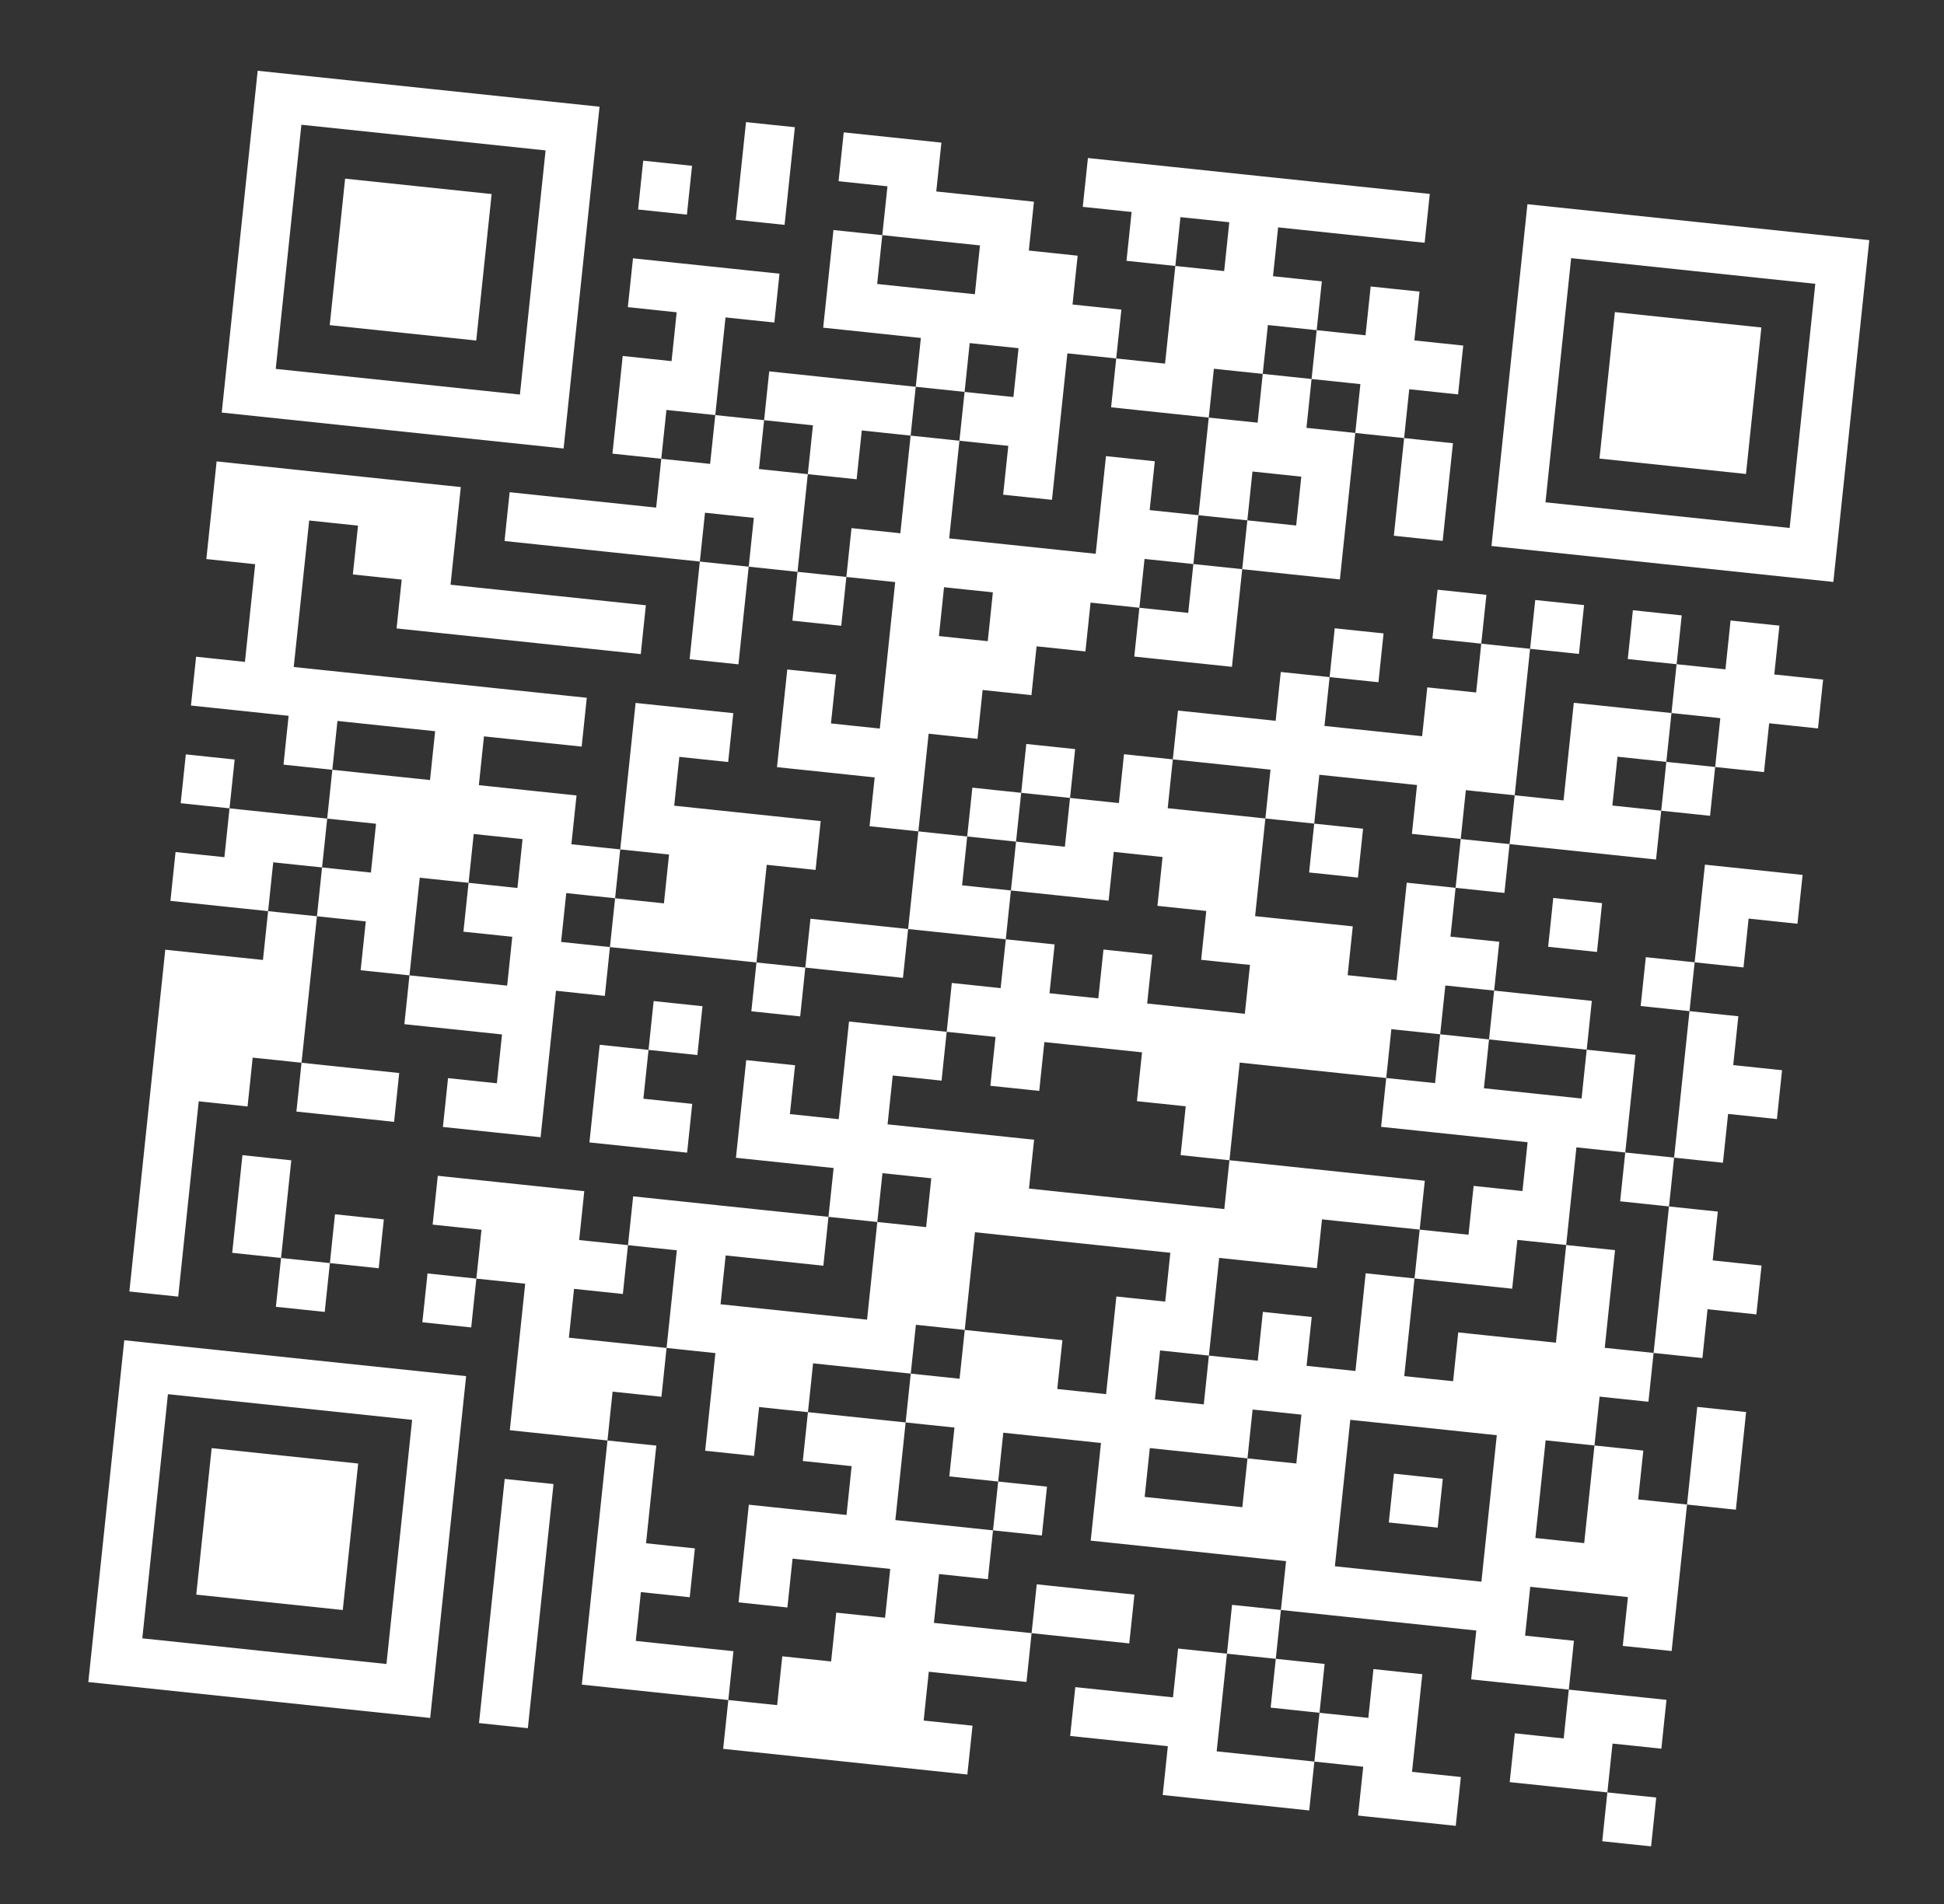 <svg width="49" height="48" viewBox="0 0 49 48" fill="none" xmlns="http://www.w3.org/2000/svg">
<rect x="0" y="0" width="49" height="48" fill="#333333" stroke="none"/>
<g clip-path="url(#clip0_1_7493)">
<path d="M6.042 6.093L5.589 10.401L9.898 10.854L14.206 11.307L14.659 6.998L15.112 2.69L10.803 2.237L6.495 1.784L6.042 6.093ZM13.428 6.869L13.105 9.947L10.027 9.623L6.95 9.3L7.273 6.222L7.597 3.145L10.674 3.468L13.752 3.792L13.428 6.869Z" fill="white"/>
<path d="M8.505 6.351L8.311 8.197L10.158 8.391L12.004 8.585L12.198 6.739L12.392 4.892L10.546 4.698L8.699 4.504L8.505 6.351Z" fill="white"/>
<path d="M18.674 4.309L18.545 5.54L19.16 5.605L19.776 5.669L19.905 4.438L20.035 3.207L19.419 3.143L18.804 3.078L18.674 4.309Z" fill="white"/>
<path d="M21.202 3.952L21.137 4.568L21.753 4.633L22.369 4.697L22.304 5.313L22.239 5.928L21.624 5.864L21.008 5.799L20.879 7.03L20.749 8.261L21.98 8.39L23.211 8.52L23.147 9.135L23.082 9.751L21.235 9.557L19.389 9.362L19.324 9.978L19.26 10.593L18.644 10.529L18.029 10.464L18.158 9.233L18.287 8.002L18.903 8.067L19.518 8.131L19.583 7.516L19.648 6.9L17.801 6.706L15.955 6.512L15.89 7.128L15.825 7.743L16.441 7.808L17.056 7.873L16.992 8.488L16.927 9.104L16.311 9.039L15.696 8.974L15.567 10.205L15.437 11.436L16.053 11.501L16.668 11.566L16.604 12.181L16.539 12.797L14.692 12.603L12.846 12.409L12.781 13.024L12.717 13.639L15.178 13.898L17.64 14.157L17.511 15.388L17.382 16.619L17.997 16.684L18.613 16.748L18.742 15.517L18.872 14.286L19.487 14.351L20.102 14.416L20.038 15.031L19.973 15.647L20.588 15.711L21.204 15.776L21.269 15.161L21.333 14.545L21.949 14.61L22.564 14.675L22.37 16.521L22.176 18.367L21.561 18.303L20.945 18.238L21.01 17.623L21.075 17.007L20.459 16.942L19.844 16.878L19.714 18.109L19.585 19.34L20.816 19.469L22.047 19.599L21.982 20.214L21.918 20.829L22.533 20.894L23.148 20.959L23.019 22.19L22.89 23.421L21.659 23.291L20.428 23.162L20.363 23.777L20.298 24.393L19.683 24.328L19.067 24.264L19.197 23.033L19.326 21.802L19.942 21.866L20.557 21.931L20.622 21.316L20.686 20.7L18.84 20.506L16.994 20.312L17.058 19.697L17.123 19.081L17.738 19.146L18.354 19.21L18.419 18.595L18.483 17.979L17.252 17.85L16.021 17.721L15.827 19.567L15.633 21.414L15.018 21.349L14.402 21.284L14.467 20.669L14.532 20.053L13.301 19.924L12.07 19.794L12.134 19.179L12.199 18.564L13.43 18.693L14.661 18.822L14.726 18.207L14.79 17.591L11.097 17.203L7.404 16.815L7.599 14.968L7.793 13.122L8.408 13.187L9.024 13.251L8.959 13.867L8.894 14.482L9.51 14.547L10.125 14.612L10.06 15.227L9.996 15.843L13.073 16.166L16.151 16.49L16.215 15.874L16.28 15.259L13.818 15L11.356 14.741L11.486 13.51L11.615 12.279L8.538 11.956L5.46 11.632L5.331 12.863L5.201 14.094L5.817 14.159L6.432 14.224L6.303 15.455L6.174 16.686L5.558 16.621L4.943 16.556L4.878 17.172L4.813 17.787L6.044 17.916L7.275 18.046L7.21 18.661L7.146 19.277L7.761 19.342L8.377 19.406L8.312 20.022L8.247 20.637L7.016 20.508L5.785 20.378L5.85 19.763L5.915 19.148L5.299 19.083L4.684 19.018L4.619 19.634L4.554 20.249L5.17 20.314L5.785 20.378L5.721 20.994L5.656 21.61L5.04 21.545L4.425 21.48L4.36 22.096L4.296 22.711L5.527 22.841L6.758 22.97L6.693 23.585L6.628 24.201L5.397 24.072L4.166 23.942L3.713 28.251L3.261 32.559L3.876 32.624L4.492 32.688L4.75 30.227L5.009 27.764L5.625 27.829L6.24 27.894L6.305 27.278L6.369 26.663L6.985 26.727L7.6 26.792L7.536 27.408L7.471 28.023L8.702 28.152L9.933 28.282L9.998 27.666L10.062 27.051L8.831 26.922L7.6 26.792L7.795 24.946L7.989 23.099L8.604 23.164L9.22 23.229L9.155 23.844L9.09 24.46L9.706 24.524L10.321 24.589L10.257 25.204L10.192 25.82L11.423 25.949L12.654 26.079L12.589 26.694L12.524 27.31L11.909 27.245L11.293 27.18L11.229 27.796L11.164 28.411L12.395 28.541L13.626 28.67L13.82 26.824L14.014 24.977L14.63 25.042L15.245 25.107L15.31 24.491L15.374 23.876L17.221 24.07L19.067 24.264L19.003 24.879L18.938 25.495L19.553 25.559L20.169 25.624L20.234 25.009L20.298 24.393L21.529 24.523L22.76 24.652L22.825 24.036L22.89 23.421L24.121 23.55L25.352 23.68L25.287 24.295L25.222 24.911L24.607 24.846L23.991 24.781L23.927 25.397L23.862 26.012L22.631 25.883L21.4 25.753L21.271 26.984L21.141 28.215L20.526 28.151L19.91 28.086L19.975 27.471L20.04 26.855L19.424 26.79L18.809 26.726L18.679 27.957L18.55 29.188L19.781 29.317L21.012 29.446L20.947 30.062L20.882 30.677L18.421 30.419L15.959 30.16L15.894 30.775L15.829 31.391L15.214 31.326L14.598 31.262L14.663 30.646L14.727 30.03L12.881 29.836L11.035 29.642L10.97 30.258L10.905 30.873L11.521 30.938L12.136 31.003L12.072 31.618L12.007 32.234L11.391 32.169L10.776 32.104L10.711 32.72L10.646 33.335L11.262 33.4L11.877 33.465L11.942 32.849L12.007 32.234L12.622 32.298L13.238 32.363L13.044 34.209L12.85 36.056L14.081 36.185L15.312 36.315L14.988 39.392L14.665 42.47L16.511 42.664L18.358 42.858L18.293 43.473L18.228 44.089L21.306 44.412L24.383 44.736L24.448 44.12L24.513 43.505L23.897 43.44L23.282 43.376L23.346 42.76L23.411 42.145L24.642 42.274L25.873 42.403L25.938 41.788L26.002 41.172L27.233 41.302L28.464 41.431L28.529 40.816L28.594 40.2L27.363 40.071L26.132 39.941L26.067 40.557L26.002 41.172L24.771 41.043L23.54 40.913L23.605 40.298L23.67 39.682L24.285 39.747L24.901 39.812L24.965 39.196L25.03 38.581L25.645 38.645L26.261 38.71L26.326 38.095L26.39 37.479L25.775 37.414L25.16 37.35L25.224 36.734L25.289 36.119L26.52 36.248L27.751 36.378L27.622 37.609L27.492 38.84L29.954 39.098L32.416 39.357L32.351 39.973L32.286 40.588L31.671 40.523L31.055 40.459L30.991 41.074L30.926 41.69L30.311 41.625L29.695 41.56L29.631 42.176L29.566 42.791L28.335 42.662L27.104 42.533L27.039 43.148L26.974 43.764L28.206 43.893L29.436 44.022L29.372 44.638L29.307 45.253L31.154 45.447L33 45.642L33.065 45.026L33.13 44.41L33.745 44.475L34.361 44.54L34.296 45.155L34.231 45.771L35.462 45.9L36.693 46.03L36.758 45.414L36.822 44.799L36.207 44.734L35.591 44.669L35.721 43.438L35.85 42.207L35.235 42.143L34.619 42.078L34.554 42.693L34.49 43.309L33.874 43.244L33.259 43.18L33.324 42.564L33.388 41.949L32.773 41.884L32.157 41.819L32.222 41.204L32.286 40.588L34.749 40.847L37.211 41.106L37.146 41.721L37.081 42.337L38.312 42.466L39.543 42.596L39.478 43.211L39.414 43.827L38.798 43.762L38.183 43.697L38.118 44.312L38.053 44.928L39.284 45.057L40.515 45.187L40.45 45.802L40.386 46.418L41.001 46.483L41.617 46.547L41.682 45.932L41.746 45.316L41.131 45.252L40.515 45.187L40.58 44.571L40.645 43.956L41.26 44.02L41.876 44.085L41.94 43.47L42.005 42.854L40.774 42.725L39.543 42.596L39.608 41.98L39.672 41.364L39.057 41.3L38.441 41.235L38.506 40.62L38.571 40.004L39.802 40.133L41.033 40.263L40.968 40.878L40.903 41.494L41.519 41.558L42.135 41.623L42.329 39.777L42.523 37.93L43.138 37.995L43.754 38.06L43.883 36.829L44.012 35.598L43.397 35.533L42.781 35.468L42.652 36.699L42.523 37.93L41.907 37.865L41.291 37.801L41.356 37.185L41.421 36.57L40.806 36.505L40.19 36.441L40.255 35.825L40.319 35.209L40.935 35.274L41.55 35.339L41.615 34.723L41.68 34.108L42.295 34.173L42.911 34.237L42.975 33.622L43.04 33.006L43.656 33.071L44.271 33.136L44.336 32.52L44.401 31.905L43.785 31.84L43.17 31.775L43.234 31.16L43.299 30.544L42.683 30.48L42.068 30.415L42.133 29.799L42.197 29.184L42.813 29.249L43.428 29.313L43.493 28.698L43.558 28.082L44.173 28.147L44.789 28.212L44.853 27.596L44.918 26.981L44.303 26.916L43.687 26.851L43.752 26.236L43.816 25.62L43.201 25.556L42.585 25.491L42.65 24.875L42.715 24.26L43.33 24.325L43.946 24.389L44.011 23.774L44.075 23.158L44.691 23.223L45.306 23.288L45.371 22.672L45.436 22.057L44.205 21.927L42.974 21.798L42.844 23.029L42.715 24.26L42.099 24.195L41.484 24.131L41.419 24.746L41.354 25.362L41.97 25.426L42.585 25.491L42.391 27.337L42.197 29.184L41.582 29.119L40.966 29.055L41.096 27.824L41.225 26.593L40.61 26.528L39.994 26.463L40.059 25.848L40.123 25.232L38.892 25.103L37.661 24.973L37.726 24.358L37.791 23.742L37.175 23.678L36.56 23.613L36.625 22.998L36.689 22.382L37.305 22.447L37.92 22.511L37.985 21.896L38.05 21.28L39.896 21.474L41.742 21.669L41.807 21.053L41.872 20.438L42.487 20.502L43.103 20.567L43.167 19.951L43.232 19.336L43.848 19.401L44.463 19.465L44.528 18.85L44.593 18.234L45.208 18.299L45.824 18.364L45.888 17.748L45.953 17.133L45.337 17.068L44.722 17.003L44.787 16.388L44.852 15.772L44.236 15.708L43.62 15.643L43.556 16.259L43.491 16.874L42.876 16.809L42.26 16.745L42.325 16.129L42.389 15.514L41.774 15.449L41.158 15.384L41.094 16L41.029 16.615L41.645 16.68L42.26 16.745L42.195 17.36L42.131 17.976L40.9 17.846L39.669 17.717L39.539 18.948L39.41 20.179L38.794 20.114L38.179 20.049L38.373 18.203L38.567 16.357L39.183 16.421L39.798 16.486L39.863 15.87L39.928 15.255L39.312 15.19L38.697 15.126L38.632 15.741L38.567 16.357L37.952 16.292L37.336 16.227L37.401 15.612L37.466 14.996L36.85 14.931L36.235 14.867L36.17 15.482L36.105 16.098L36.721 16.162L37.336 16.227L37.272 16.843L37.207 17.458L36.591 17.393L35.976 17.329L35.911 17.944L35.846 18.56L34.615 18.43L33.384 18.301L33.449 17.685L33.514 17.07L34.129 17.135L34.745 17.199L34.809 16.584L34.874 15.968L34.259 15.904L33.643 15.839L33.578 16.454L33.514 17.07L32.898 17.005L32.283 16.941L32.218 17.556L32.154 18.172L30.922 18.042L29.692 17.913L29.627 18.528L29.562 19.144L28.947 19.079L28.331 19.014L28.267 19.63L28.202 20.245L27.586 20.181L26.971 20.116L27.036 19.5L27.1 18.885L26.485 18.82L25.869 18.756L25.804 19.371L25.74 19.987L25.124 19.922L24.509 19.857L24.444 20.473L24.379 21.088L23.764 21.024L23.148 20.959L23.278 19.728L23.407 18.497L24.023 18.562L24.638 18.626L24.703 18.011L24.768 17.395L25.383 17.46L25.998 17.525L26.063 16.909L26.128 16.294L26.744 16.358L27.359 16.423L27.424 15.808L27.488 15.192L28.104 15.257L28.719 15.322L28.655 15.937L28.59 16.552L29.821 16.682L31.052 16.811L31.181 15.58L31.311 14.349L32.542 14.479L33.773 14.608L33.967 12.761L34.161 10.915L34.776 10.98L35.392 11.044L35.262 12.275L35.133 13.506L35.748 13.571L36.364 13.636L36.493 12.405L36.623 11.174L36.007 11.109L35.392 11.044L35.456 10.429L35.521 9.813L36.137 9.878L36.752 9.943L36.817 9.327L36.882 8.712L36.266 8.647L35.65 8.582L35.715 7.967L35.78 7.351L35.164 7.287L34.549 7.222L34.484 7.838L34.419 8.453L33.804 8.388L33.188 8.324L33.253 7.708L33.318 7.093L32.703 7.028L32.087 6.963L32.152 6.348L32.216 5.732L34.063 5.926L35.909 6.12L35.974 5.505L36.039 4.889L31.73 4.437L27.422 3.984L27.357 4.599L27.292 5.215L27.908 5.279L28.523 5.344L28.459 5.96L28.394 6.575L29.009 6.64L29.625 6.705L29.496 7.936L29.366 9.167L28.751 9.102L28.135 9.037L28.2 8.422L28.265 7.806L27.649 7.741L27.034 7.677L27.098 7.061L27.163 6.446L26.548 6.381L25.932 6.316L25.997 5.701L26.061 5.085L24.83 4.956L23.599 4.827L23.664 4.211L23.729 3.596L22.498 3.466L21.267 3.337L21.202 3.952ZM30.921 6.218L30.856 6.834L30.24 6.769L29.625 6.705L29.69 6.089L29.754 5.474L30.37 5.538L30.985 5.603L30.921 6.218ZM24.636 6.802L24.572 7.418L23.341 7.289L22.11 7.159L22.174 6.544L22.239 5.928L23.47 6.058L24.701 6.187L24.636 6.802ZM33.124 8.939L33.059 9.555L33.675 9.619L34.29 9.684L34.225 10.3L34.161 10.915L33.545 10.85L32.93 10.786L32.995 10.17L33.059 9.555L32.444 9.49L31.828 9.425L31.764 10.041L31.699 10.656L31.083 10.592L30.468 10.527L30.338 11.758L30.209 12.989L30.825 13.053L31.44 13.118L31.505 12.503L31.569 11.887L32.185 11.952L32.8 12.017L32.736 12.632L32.671 13.248L32.056 13.183L31.44 13.118L31.375 13.734L31.311 14.349L30.695 14.284L30.08 14.22L30.015 14.835L29.95 15.451L29.335 15.386L28.719 15.322L28.784 14.706L28.849 14.091L29.464 14.155L30.08 14.22L30.144 13.604L30.209 12.989L29.593 12.924L28.978 12.86L29.043 12.244L29.108 11.629L28.492 11.564L27.877 11.499L27.747 12.73L27.618 13.961L25.771 13.767L23.925 13.573L24.054 12.342L24.183 11.111L23.568 11.046L22.953 10.982L22.823 12.213L22.694 13.444L22.078 13.379L21.463 13.314L21.398 13.93L21.333 14.545L20.718 14.48L20.102 14.416L20.232 13.185L20.361 11.954L19.746 11.889L19.13 11.824L19.195 11.209L19.26 10.593L19.875 10.658L20.491 10.723L20.426 11.338L20.361 11.954L20.977 12.018L21.592 12.083L21.657 11.468L21.722 10.852L22.337 10.917L22.953 10.982L23.017 10.366L23.082 9.751L23.697 9.815L24.313 9.88L24.378 9.264L24.442 8.649L25.058 8.714L25.673 8.778L25.609 9.394L25.544 10.009L24.928 9.945L24.313 9.88L24.248 10.495L24.183 11.111L24.799 11.176L25.415 11.24L25.35 11.856L25.285 12.471L25.901 12.536L26.516 12.601L26.71 10.754L26.904 8.908L27.52 8.972L28.135 9.037L28.071 9.653L28.006 10.268L29.237 10.398L30.468 10.527L30.533 9.911L30.597 9.296L31.213 9.361L31.828 9.425L31.893 8.81L31.958 8.194L32.573 8.259L33.188 8.324L33.124 8.939ZM17.964 11.08L17.899 11.695L17.284 11.63L16.668 11.566L16.733 10.95L16.798 10.335L17.413 10.399L18.029 10.464L17.964 11.08ZM18.936 13.671L18.872 14.286L18.256 14.222L17.64 14.157L17.705 13.541L17.77 12.926L18.385 12.991L19.001 13.055L18.936 13.671ZM24.962 15.549L24.897 16.164L24.282 16.1L23.666 16.035L23.731 15.419L23.795 14.804L24.411 14.869L25.026 14.933L24.962 15.549ZM43.297 18.721L43.232 19.336L42.617 19.271L42.001 19.207L41.937 19.822L41.872 20.438L41.257 20.373L40.641 20.308L40.706 19.693L40.77 19.077L41.386 19.142L42.001 19.207L42.066 18.591L42.131 17.976L42.746 18.04L43.362 18.105L43.297 18.721ZM31.959 20.018L31.895 20.634L32.51 20.698L33.126 20.763L33.19 20.147L33.255 19.532L34.486 19.661L35.717 19.791L35.653 20.406L35.588 21.022L36.203 21.086L36.819 21.151L36.883 20.536L36.948 19.92L37.563 19.985L38.179 20.049L38.114 20.665L38.05 21.28L37.434 21.216L36.819 21.151L36.754 21.767L36.689 22.382L36.074 22.317L35.458 22.253L35.329 23.484L35.2 24.715L34.584 24.65L33.968 24.585L34.033 23.97L34.098 23.354L32.867 23.225L31.636 23.096L31.765 21.864L31.895 20.634L30.664 20.504L29.433 20.375L29.497 19.759L29.562 19.144L30.793 19.273L32.024 19.403L31.959 20.018ZM10.903 19.05L10.839 19.665L9.608 19.536L8.377 19.406L8.441 18.791L8.506 18.175L9.737 18.305L10.968 18.434L10.903 19.05ZM26.906 20.732L26.841 21.347L26.226 21.282L25.61 21.218L25.546 21.833L25.481 22.449L26.712 22.578L27.943 22.707L28.008 22.092L28.073 21.476L28.688 21.541L29.303 21.606L29.239 22.221L29.174 22.837L29.789 22.901L30.405 22.966L30.34 23.582L30.276 24.197L30.891 24.262L31.507 24.326L31.442 24.942L31.377 25.558L30.146 25.428L28.915 25.299L28.98 24.683L29.045 24.068L28.429 24.003L27.814 23.938L27.749 24.554L27.684 25.169L27.069 25.105L26.453 25.04L26.518 24.424L26.583 23.809L25.967 23.744L25.352 23.68L25.416 23.064L25.481 22.449L24.866 22.384L24.25 22.319L24.315 21.704L24.379 21.088L24.995 21.153L25.61 21.218L25.675 20.602L25.74 19.987L26.355 20.051L26.971 20.116L26.906 20.732ZM9.414 21.382L9.349 21.998L8.733 21.933L8.118 21.868L8.053 22.484L7.989 23.099L7.373 23.035L6.758 22.97L6.822 22.354L6.887 21.739L7.502 21.804L8.118 21.868L8.183 21.253L8.247 20.637L8.863 20.702L9.478 20.767L9.414 21.382ZM13.107 21.77L13.042 22.386L12.426 22.321L11.811 22.256L11.746 22.872L11.681 23.488L12.297 23.552L12.912 23.617L12.848 24.232L12.783 24.848L11.552 24.718L10.321 24.589L10.45 23.358L10.58 22.127L11.195 22.192L11.811 22.256L11.876 21.641L11.94 21.025L12.556 21.09L13.171 21.155L13.107 21.77ZM16.799 22.159L16.735 22.774L16.119 22.709L15.504 22.645L15.439 23.26L15.374 23.876L14.759 23.811L14.143 23.746L14.208 23.131L14.273 22.515L14.888 22.58L15.504 22.645L15.569 22.029L15.633 21.414L16.249 21.478L16.864 21.543L16.799 22.159ZM37.597 25.589L37.532 26.204L38.763 26.334L39.994 26.463L39.929 27.079L39.865 27.694L38.634 27.565L37.403 27.435L37.468 26.82L37.532 26.204L36.916 26.14L36.301 26.075L36.236 26.691L36.172 27.306L35.556 27.241L34.941 27.177L34.876 27.792L34.812 28.408L36.658 28.602L38.504 28.796L38.44 29.411L38.375 30.027L37.759 29.962L37.144 29.897L37.079 30.513L37.015 31.128L36.399 31.064L35.784 30.999L35.719 31.614L35.654 32.23L36.885 32.359L38.116 32.489L38.181 31.873L38.246 31.258L38.861 31.322L39.477 31.387L39.606 30.156L39.735 28.925L40.351 28.99L40.966 29.055L40.901 29.67L40.837 30.285L41.452 30.35L42.068 30.415L41.874 32.261L41.68 34.108L41.064 34.043L40.449 33.979L40.578 32.747L40.708 31.516L40.092 31.452L39.477 31.387L39.347 32.618L39.218 33.849L37.987 33.72L36.756 33.59L36.691 34.206L36.627 34.821L36.011 34.757L35.395 34.692L35.525 33.461L35.654 32.23L35.039 32.165L34.423 32.1L34.294 33.332L34.165 34.563L33.549 34.498L32.933 34.433L32.998 33.818L33.063 33.202L32.447 33.138L31.832 33.073L31.767 33.688L31.702 34.304L31.087 34.239L30.471 34.175L30.407 34.79L30.342 35.405L29.727 35.341L29.111 35.276L29.176 34.66L29.241 34.045L29.856 34.11L30.471 34.175L30.601 32.944L30.73 31.712L31.961 31.842L33.192 31.971L33.257 31.356L33.322 30.74L34.553 30.87L35.784 30.999L35.848 30.384L35.913 29.768L33.451 29.509L30.989 29.25L30.924 29.866L30.86 30.481L28.398 30.223L25.936 29.964L26 29.349L26.065 28.733L24.219 28.539L22.372 28.345L22.437 27.729L22.502 27.114L23.117 27.178L23.733 27.243L23.797 26.628L23.862 26.012L24.477 26.077L25.093 26.142L25.028 26.757L24.963 27.373L25.579 27.437L26.195 27.502L26.259 26.886L26.324 26.271L27.555 26.4L28.786 26.53L28.721 27.145L28.657 27.761L29.272 27.825L29.887 27.89L29.823 28.506L29.758 29.121L30.374 29.186L30.989 29.25L31.118 28.02L31.248 26.788L33.094 26.983L34.941 27.177L35.006 26.561L35.07 25.946L35.686 26.01L36.301 26.075L36.366 25.459L36.431 24.844L37.046 24.909L37.661 24.973L37.597 25.589ZM23.409 30.321L23.344 30.936L22.729 30.871L22.113 30.807L21.984 32.038L21.855 33.269L20.008 33.075L18.162 32.881L18.226 32.265L18.291 31.65L19.522 31.779L20.753 31.909L20.818 31.293L20.882 30.677L21.498 30.742L22.113 30.807L22.178 30.191L22.243 29.576L22.858 29.64L23.474 29.705L23.409 30.321ZM29.435 32.199L29.37 32.814L28.754 32.749L28.139 32.685L28.01 33.916L27.88 35.147L27.265 35.082L26.649 35.017L26.714 34.402L26.779 33.786L25.548 33.657L24.317 33.528L24.252 34.143L24.187 34.758L23.572 34.694L22.956 34.629L22.892 35.245L22.827 35.86L23.442 35.925L24.058 35.989L23.993 36.605L23.928 37.221L24.544 37.285L25.16 37.35L25.095 37.965L25.03 38.581L23.799 38.451L22.568 38.322L22.698 37.091L22.827 35.86L21.596 35.731L20.365 35.601L20.3 36.217L20.235 36.832L20.851 36.897L21.466 36.962L21.402 37.577L21.337 38.193L20.106 38.063L18.875 37.934L18.746 39.165L18.616 40.396L19.232 40.461L19.847 40.525L19.912 39.91L19.977 39.294L21.208 39.424L22.439 39.553L22.374 40.169L22.309 40.784L21.694 40.719L21.078 40.655L21.014 41.27L20.949 41.886L20.334 41.821L19.718 41.756L19.653 42.372L19.589 42.987L18.973 42.923L18.358 42.858L18.422 42.242L18.487 41.627L17.256 41.498L16.025 41.368L16.09 40.753L16.154 40.137L16.77 40.202L17.385 40.267L17.45 39.651L17.515 39.035L16.899 38.971L16.284 38.906L16.413 37.675L16.543 36.444L15.927 36.38L15.312 36.315L15.376 35.699L15.441 35.084L16.056 35.148L16.672 35.213L16.737 34.598L16.801 33.982L15.57 33.853L14.339 33.724L14.404 33.108L14.469 32.492L15.084 32.557L15.7 32.622L15.764 32.006L15.829 31.391L16.445 31.456L17.06 31.52L16.931 32.751L16.801 33.982L17.417 34.047L18.032 34.112L17.903 35.343L17.774 36.574L18.389 36.638L19.005 36.703L19.069 36.088L19.134 35.472L19.749 35.537L20.365 35.601L20.43 34.986L20.494 34.37L21.725 34.5L22.956 34.629L23.021 34.014L23.086 33.398L23.701 33.463L24.317 33.528L24.446 32.297L24.575 31.065L27.037 31.324L29.499 31.583L29.435 32.199ZM32.739 36.28L32.675 36.895L32.059 36.831L31.444 36.766L31.379 37.381L31.314 37.997L30.083 37.867L28.852 37.738L28.917 37.123L28.982 36.507L30.213 36.636L31.444 36.766L31.508 36.15L31.573 35.535L32.189 35.599L32.804 35.664L32.739 36.28ZM37.534 38.028L37.34 39.875L35.493 39.681L33.647 39.486L33.841 37.64L34.035 35.794L35.882 35.988L37.728 36.182L37.534 38.028ZM40.06 37.672L39.931 38.902L39.316 38.838L38.7 38.773L38.83 37.542L38.959 36.311L39.575 36.376L40.19 36.441L40.06 37.672ZM32.092 42.435L32.028 43.05L32.643 43.115L33.259 43.18L33.194 43.795L33.13 44.41L31.898 44.281L30.667 44.152L30.797 42.921L30.926 41.69L31.542 41.755L32.157 41.819L32.092 42.435Z" fill="white"/>
<path d="M33.061 21.379L32.997 21.995L33.612 22.059L34.227 22.124L34.292 21.509L34.357 20.893L33.742 20.828L33.126 20.764L33.061 21.379Z" fill="white"/>
<path d="M35.071 37.767L35.006 38.382L35.622 38.447L36.237 38.512L36.302 37.896L36.367 37.281L35.751 37.216L35.136 37.151L35.071 37.767Z" fill="white"/>
<path d="M38.047 9.457L37.594 13.765L41.903 14.218L46.211 14.671L46.664 10.362L47.117 6.054L42.808 5.601L38.5 5.148L38.047 9.457ZM45.433 10.233L45.109 13.31L42.032 12.987L38.955 12.663L39.278 9.586L39.602 6.508L42.679 6.832L45.756 7.155L45.433 10.233Z" fill="white"/>
<path d="M40.51 9.715L40.316 11.561L42.163 11.755L44.009 11.949L44.203 10.103L44.397 8.256L42.551 8.062L40.704 7.868L40.51 9.715Z" fill="white"/>
<path d="M16.148 4.666L16.084 5.282L16.699 5.346L17.314 5.411L17.379 4.796L17.444 4.18L16.828 4.115L16.213 4.051L16.148 4.666Z" fill="white"/>
<path d="M39.087 23.254L39.022 23.869L39.638 23.934L40.253 23.999L40.318 23.383L40.382 22.768L39.767 22.703L39.151 22.638L39.087 23.254Z" fill="white"/>
<path d="M16.411 25.853L16.347 26.468L15.731 26.404L15.116 26.339L14.986 27.57L14.857 28.801L16.088 28.93L17.319 29.059L17.384 28.444L17.448 27.829L16.833 27.764L16.217 27.699L16.282 27.084L16.347 26.468L16.962 26.533L17.578 26.598L17.642 25.982L17.707 25.367L17.092 25.302L16.476 25.237L16.411 25.853Z" fill="white"/>
<path d="M5.982 30.353L5.853 31.584L6.468 31.649L7.084 31.714L7.019 32.329L6.954 32.945L7.57 33.009L8.185 33.074L8.25 32.459L8.315 31.843L8.93 31.908L9.546 31.973L9.61 31.357L9.675 30.741L9.059 30.677L8.444 30.612L8.379 31.227L8.315 31.843L7.699 31.778L7.084 31.714L7.213 30.483L7.342 29.252L6.727 29.187L6.111 29.122L5.982 30.353Z" fill="white"/>
<path d="M2.679 38.096L2.226 42.405L6.535 42.858L10.843 43.31L11.296 39.002L11.749 34.693L7.44 34.241L3.132 33.788L2.679 38.096ZM10.065 38.873L9.741 41.95L6.664 41.627L3.587 41.303L3.91 38.226L4.233 35.148L7.311 35.471L10.388 35.795L10.065 38.873Z" fill="white"/>
<path d="M5.141 38.354L4.947 40.201L6.793 40.395L8.64 40.589L8.834 38.742L9.028 36.896L7.181 36.702L5.335 36.508L5.141 38.354Z" fill="white"/>
<path d="M12.397 40.361L12.074 43.439L12.689 43.504L13.305 43.568L13.628 40.491L13.952 37.413L13.336 37.349L12.721 37.284L12.397 40.361Z" fill="white"/>
</g>
<defs>
<clipPath id="clip0_1_7493">
<rect width="43.322" height="43.322" fill="white" transform="translate(5.394 0.421) rotate(6)"/>
</clipPath>
</defs>
</svg>
